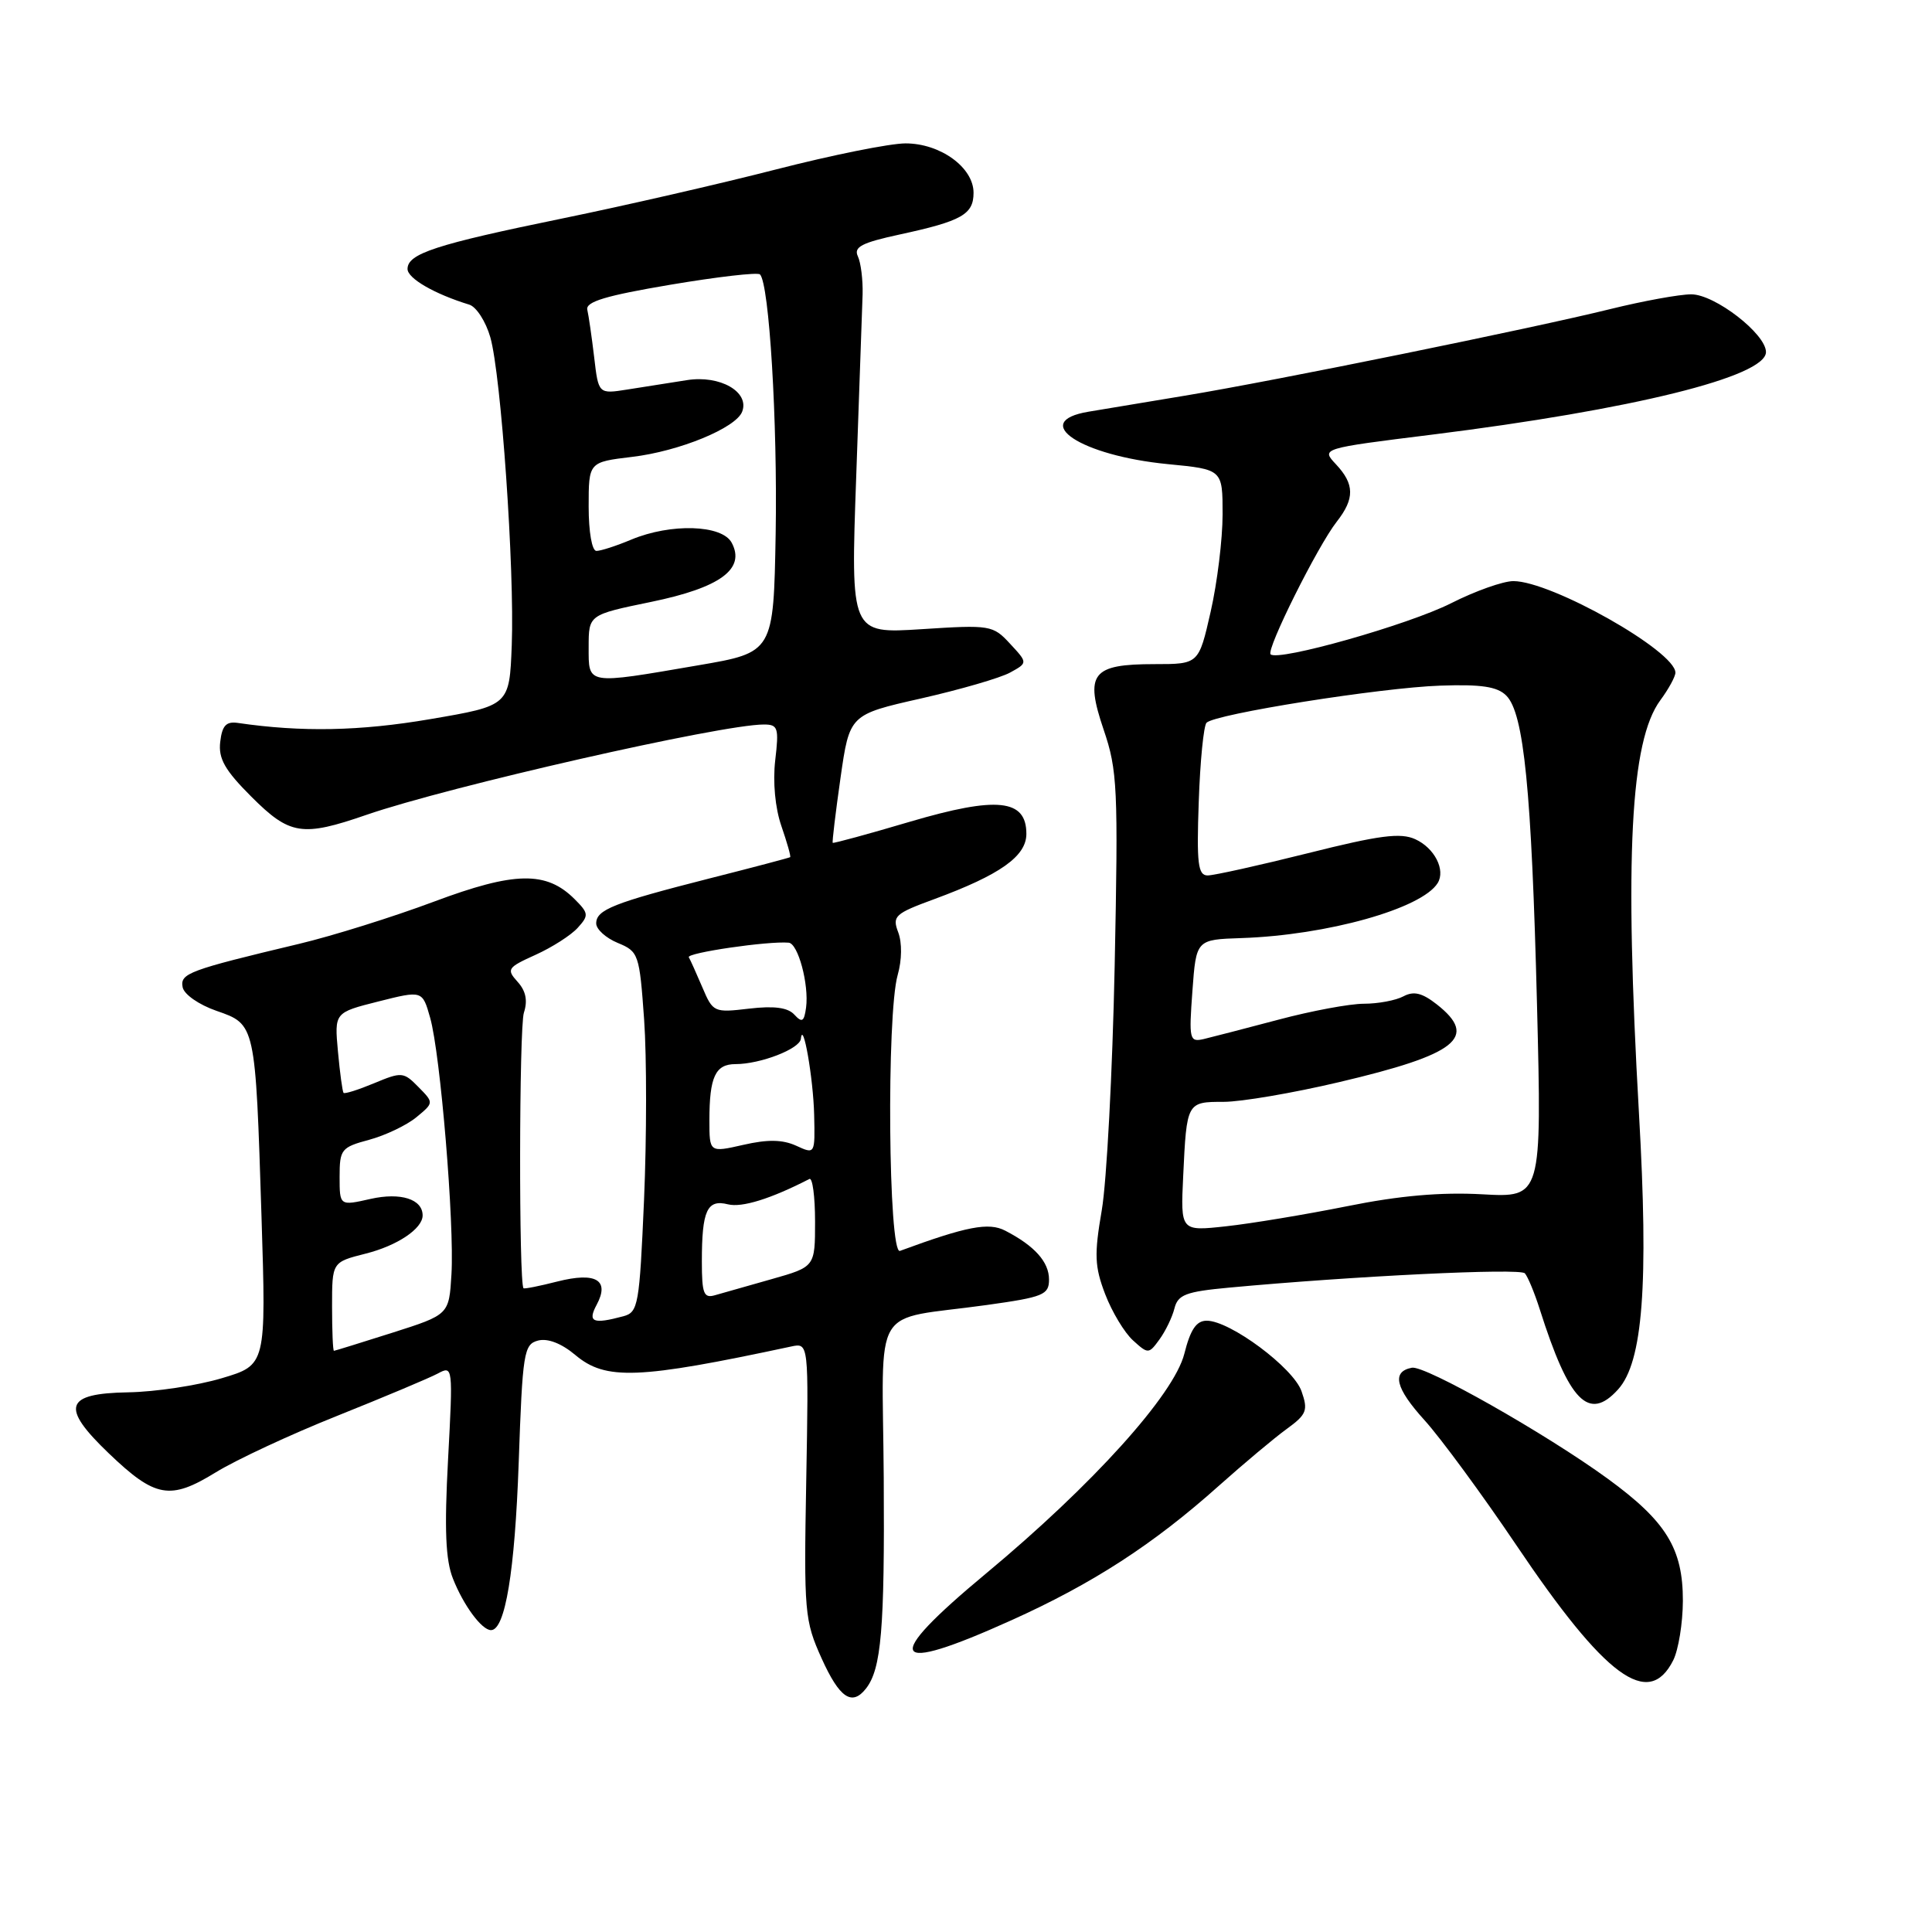 <?xml version="1.0" encoding="UTF-8" standalone="no"?>
<!DOCTYPE svg PUBLIC "-//W3C//DTD SVG 1.1//EN" "http://www.w3.org/Graphics/SVG/1.1/DTD/svg11.dtd" >
<svg xmlns="http://www.w3.org/2000/svg" xmlns:xlink="http://www.w3.org/1999/xlink" version="1.1" viewBox="0 0 256 256">
 <g >
 <path fill="currentColor"
d=" M 114.74 223.75 C 116.78 221.15 117.23 215.91 117.10 195.83 C 116.94 172.15 115.19 175.09 130.75 172.92 C 138.27 171.87 139.00 171.57 139.00 169.54 C 139.00 167.21 137.09 165.08 133.20 163.07 C 131.01 161.93 128.07 162.50 119.25 165.75 C 117.71 166.32 117.45 134.42 118.95 129.18 C 119.51 127.21 119.54 124.92 119.02 123.54 C 118.20 121.39 118.56 121.06 123.82 119.13 C 132.52 115.92 136.00 113.46 136.00 110.49 C 136.00 105.88 132.12 105.48 120.58 108.88 C 115.05 110.52 110.44 111.77 110.34 111.68 C 110.25 111.58 110.71 107.72 111.37 103.09 C 112.57 94.69 112.57 94.69 122.04 92.55 C 127.24 91.37 132.55 89.83 133.84 89.12 C 136.19 87.83 136.19 87.83 133.84 85.30 C 131.57 82.84 131.23 82.78 122.11 83.37 C 112.71 83.97 112.71 83.97 113.45 63.23 C 113.86 51.83 114.24 40.92 114.30 39.00 C 114.35 37.08 114.07 34.81 113.67 33.96 C 113.09 32.73 114.18 32.16 119.22 31.07 C 127.45 29.29 129.00 28.41 129.00 25.54 C 129.00 22.19 124.60 19.00 119.99 19.00 C 117.93 19.00 110.23 20.55 102.87 22.44 C 95.52 24.33 82.75 27.26 74.50 28.95 C 57.73 32.39 54.00 33.61 54.00 35.64 C 54.00 36.89 57.58 38.96 62.19 40.37 C 63.12 40.66 64.37 42.60 64.97 44.69 C 66.40 49.72 68.19 75.40 67.81 85.50 C 67.50 93.50 67.50 93.50 57.00 95.29 C 47.71 96.88 39.96 97.03 31.50 95.79 C 29.96 95.57 29.43 96.15 29.18 98.31 C 28.92 100.52 29.80 102.06 33.30 105.56 C 38.40 110.66 40.03 110.92 48.59 107.96 C 59.50 104.20 95.55 96.00 101.21 96.00 C 103.09 96.00 103.23 96.43 102.72 100.75 C 102.39 103.62 102.71 107.07 103.54 109.46 C 104.29 111.64 104.82 113.49 104.70 113.58 C 104.59 113.66 99.78 114.94 94.00 116.40 C 81.28 119.64 79.00 120.54 79.00 122.36 C 79.00 123.13 80.28 124.29 81.85 124.94 C 84.62 126.08 84.73 126.41 85.35 135.10 C 85.70 140.03 85.69 150.77 85.34 158.96 C 84.73 172.96 84.57 173.88 82.60 174.41 C 78.55 175.50 77.83 175.18 79.06 172.89 C 80.82 169.61 78.97 168.51 73.84 169.81 C 71.49 170.41 69.48 170.81 69.37 170.70 C 68.74 170.06 68.78 136.10 69.42 134.18 C 69.94 132.59 69.68 131.30 68.58 130.09 C 67.08 128.43 67.24 128.20 70.96 126.52 C 73.15 125.53 75.67 123.92 76.55 122.94 C 78.04 121.30 78.01 121.01 76.14 119.14 C 72.39 115.39 68.19 115.47 57.48 119.48 C 52.11 121.49 44.07 124.01 39.61 125.07 C 24.98 128.56 23.85 128.98 24.20 130.81 C 24.38 131.76 26.35 133.13 28.68 133.94 C 33.87 135.74 33.84 135.63 34.65 161.18 C 35.27 180.87 35.27 180.87 29.39 182.62 C 26.15 183.59 20.58 184.43 17.00 184.49 C 8.56 184.63 7.99 186.42 14.41 192.57 C 20.57 198.47 22.53 198.82 28.58 195.10 C 31.29 193.43 38.55 190.05 44.72 187.59 C 50.89 185.12 56.86 182.61 57.99 182.01 C 60.02 180.92 60.03 181.02 59.37 193.39 C 58.87 202.67 59.04 206.72 60.02 209.18 C 61.42 212.73 63.84 216.00 65.06 216.00 C 66.94 216.00 68.22 208.24 68.73 193.83 C 69.24 179.17 69.41 178.13 71.30 177.63 C 72.58 177.30 74.41 178.01 76.24 179.55 C 80.26 182.93 84.55 182.76 104.83 178.42 C 107.16 177.92 107.16 177.92 106.83 196.21 C 106.51 213.68 106.61 214.73 108.87 219.75 C 111.24 224.99 112.88 226.11 114.74 223.75 Z  M 221.71 220.00 C 222.40 218.62 222.98 215.08 222.99 212.12 C 223.00 205.19 220.79 201.59 213.01 195.92 C 204.82 189.96 188.82 180.89 187.08 181.23 C 184.37 181.75 184.89 183.93 188.77 188.20 C 190.91 190.57 196.36 197.98 200.88 204.68 C 212.73 222.29 218.44 226.48 221.71 220.00 Z  M 134.00 214.70 C 144.81 209.83 152.83 204.63 161.51 196.87 C 164.82 193.92 168.86 190.53 170.49 189.35 C 173.14 187.42 173.35 186.89 172.46 184.35 C 171.38 181.24 162.99 175.00 159.90 175.00 C 158.52 175.00 157.74 176.16 156.93 179.38 C 155.56 184.80 144.76 196.77 130.65 208.50 C 116.71 220.08 117.76 222.03 134.00 214.70 Z  M 214.40 184.11 C 217.69 180.48 218.47 170.22 217.17 147.52 C 215.24 113.52 216.03 98.17 220.00 92.79 C 221.10 91.30 222.00 89.65 222.00 89.13 C 222.00 86.28 205.57 77.00 200.53 77.00 C 199.17 77.00 195.46 78.32 192.28 79.93 C 186.65 82.78 169.34 87.68 168.36 86.70 C 167.75 86.08 174.60 72.34 177.13 69.12 C 179.52 66.07 179.49 64.15 177.02 61.52 C 175.05 59.42 175.05 59.42 189.77 57.59 C 216.29 54.28 234.00 49.91 234.00 46.65 C 234.00 44.24 227.22 39.00 224.10 39.00 C 222.55 39.00 217.73 39.88 213.39 40.95 C 203.04 43.51 169.04 50.44 157.00 52.43 C 151.78 53.30 146.04 54.25 144.25 54.55 C 136.37 55.86 143.20 60.38 154.75 61.50 C 162.00 62.20 162.00 62.20 162.00 68.15 C 162.00 71.43 161.29 77.23 160.42 81.05 C 158.84 88.00 158.84 88.00 152.99 88.00 C 144.67 88.00 143.71 89.23 146.24 96.69 C 148.07 102.06 148.18 104.42 147.70 128.00 C 147.41 142.03 146.64 156.59 145.99 160.36 C 144.98 166.24 145.04 167.82 146.44 171.48 C 147.34 173.83 149.00 176.59 150.13 177.61 C 152.13 179.43 152.22 179.43 153.63 177.49 C 154.43 176.39 155.33 174.54 155.62 173.37 C 156.08 171.55 157.13 171.15 162.83 170.62 C 179.39 169.08 201.40 168.01 202.05 168.72 C 202.44 169.15 203.33 171.30 204.03 173.50 C 207.92 185.74 210.52 188.40 214.40 184.11 Z  M 44.00 173.12 C 44.00 167.24 44.00 167.24 48.42 166.12 C 52.63 165.07 56.00 162.81 56.00 161.05 C 56.00 158.89 53.09 157.97 49.11 158.86 C 45.00 159.79 45.00 159.79 45.00 155.93 C 45.00 152.30 45.22 152.02 48.91 151.03 C 51.05 150.45 53.87 149.11 55.16 148.05 C 57.50 146.12 57.50 146.12 55.44 144.03 C 53.48 142.03 53.22 142.01 49.58 143.53 C 47.49 144.40 45.67 144.98 45.52 144.81 C 45.38 144.64 45.04 142.18 44.78 139.33 C 44.31 134.17 44.31 134.17 50.14 132.70 C 55.97 131.23 55.97 131.23 57.00 134.87 C 58.36 139.69 60.22 162.11 59.82 168.85 C 59.50 174.20 59.50 174.20 52.00 176.59 C 47.88 177.90 44.39 178.98 44.25 178.99 C 44.11 178.99 44.00 176.35 44.00 173.12 Z  M 93.00 167.15 C 93.00 160.39 93.69 158.88 96.46 159.58 C 98.31 160.04 102.14 158.85 107.25 156.22 C 107.66 156.01 108.00 158.54 108.00 161.85 C 108.00 167.86 108.00 167.86 102.25 169.49 C 99.09 170.38 95.71 171.34 94.75 171.62 C 93.25 172.06 93.00 171.43 93.00 167.15 Z  M 94.00 148.44 C 94.00 142.69 94.79 141.00 97.46 141.00 C 100.76 141.00 105.98 138.98 106.12 137.65 C 106.39 135.01 107.77 142.91 107.88 147.73 C 108.00 152.96 108.00 152.96 105.49 151.81 C 103.68 150.99 101.71 150.96 98.49 151.70 C 94.00 152.72 94.00 152.72 94.00 148.44 Z  M 105.25 134.44 C 104.39 133.50 102.57 133.26 99.25 133.65 C 94.61 134.20 94.47 134.13 93.08 130.86 C 92.29 129.01 91.48 127.20 91.27 126.84 C 90.94 126.26 101.78 124.67 104.50 124.91 C 105.75 125.01 107.21 130.45 106.81 133.50 C 106.55 135.39 106.28 135.56 105.25 134.44 Z  M 78.00 85.73 C 78.00 81.46 78.00 81.46 86.25 79.76 C 95.44 77.87 98.82 75.39 96.95 71.91 C 95.67 69.52 88.90 69.31 83.65 71.50 C 81.68 72.33 79.60 73.00 79.03 73.00 C 78.44 73.00 78.00 70.49 78.00 67.12 C 78.00 61.23 78.00 61.23 83.75 60.54 C 90.01 59.80 97.51 56.71 98.34 54.55 C 99.35 51.93 95.40 49.67 91.02 50.37 C 88.81 50.71 85.27 51.28 83.15 51.61 C 79.30 52.22 79.30 52.22 78.73 47.33 C 78.41 44.64 78.00 41.81 77.82 41.04 C 77.58 39.98 80.29 39.17 88.82 37.73 C 95.05 36.68 100.40 36.06 100.70 36.36 C 101.93 37.59 103.03 55.89 102.78 70.68 C 102.50 86.45 102.50 86.45 92.50 88.16 C 77.60 90.72 78.00 90.78 78.00 85.73 Z  M 156.78 155.82 C 157.24 146.03 157.26 146.00 162.15 146.00 C 164.46 146.00 171.34 144.83 177.43 143.39 C 193.09 139.71 195.93 137.45 190.39 133.09 C 188.44 131.56 187.33 131.29 185.96 132.02 C 184.95 132.56 182.60 133.00 180.73 133.00 C 178.85 133.00 173.76 133.95 169.41 135.11 C 165.06 136.26 160.60 137.42 159.50 137.68 C 157.61 138.11 157.53 137.75 158.00 131.32 C 158.50 124.50 158.50 124.50 164.50 124.30 C 175.85 123.92 188.40 120.40 190.50 117.01 C 191.57 115.27 190.08 112.36 187.53 111.20 C 185.58 110.31 182.79 110.67 173.32 113.05 C 166.84 114.67 160.85 116.00 160.02 116.00 C 158.74 116.00 158.55 114.45 158.84 106.25 C 159.02 100.89 159.49 96.17 159.87 95.77 C 160.97 94.61 182.95 91.12 190.84 90.85 C 196.28 90.66 198.41 90.98 199.59 92.17 C 201.93 94.50 202.94 104.67 203.66 133.09 C 204.30 158.69 204.30 158.69 196.40 158.25 C 190.93 157.95 185.42 158.43 178.50 159.83 C 173.00 160.93 165.78 162.13 162.46 162.49 C 156.43 163.15 156.43 163.15 156.78 155.82 Z "/>
</g>
</svg>